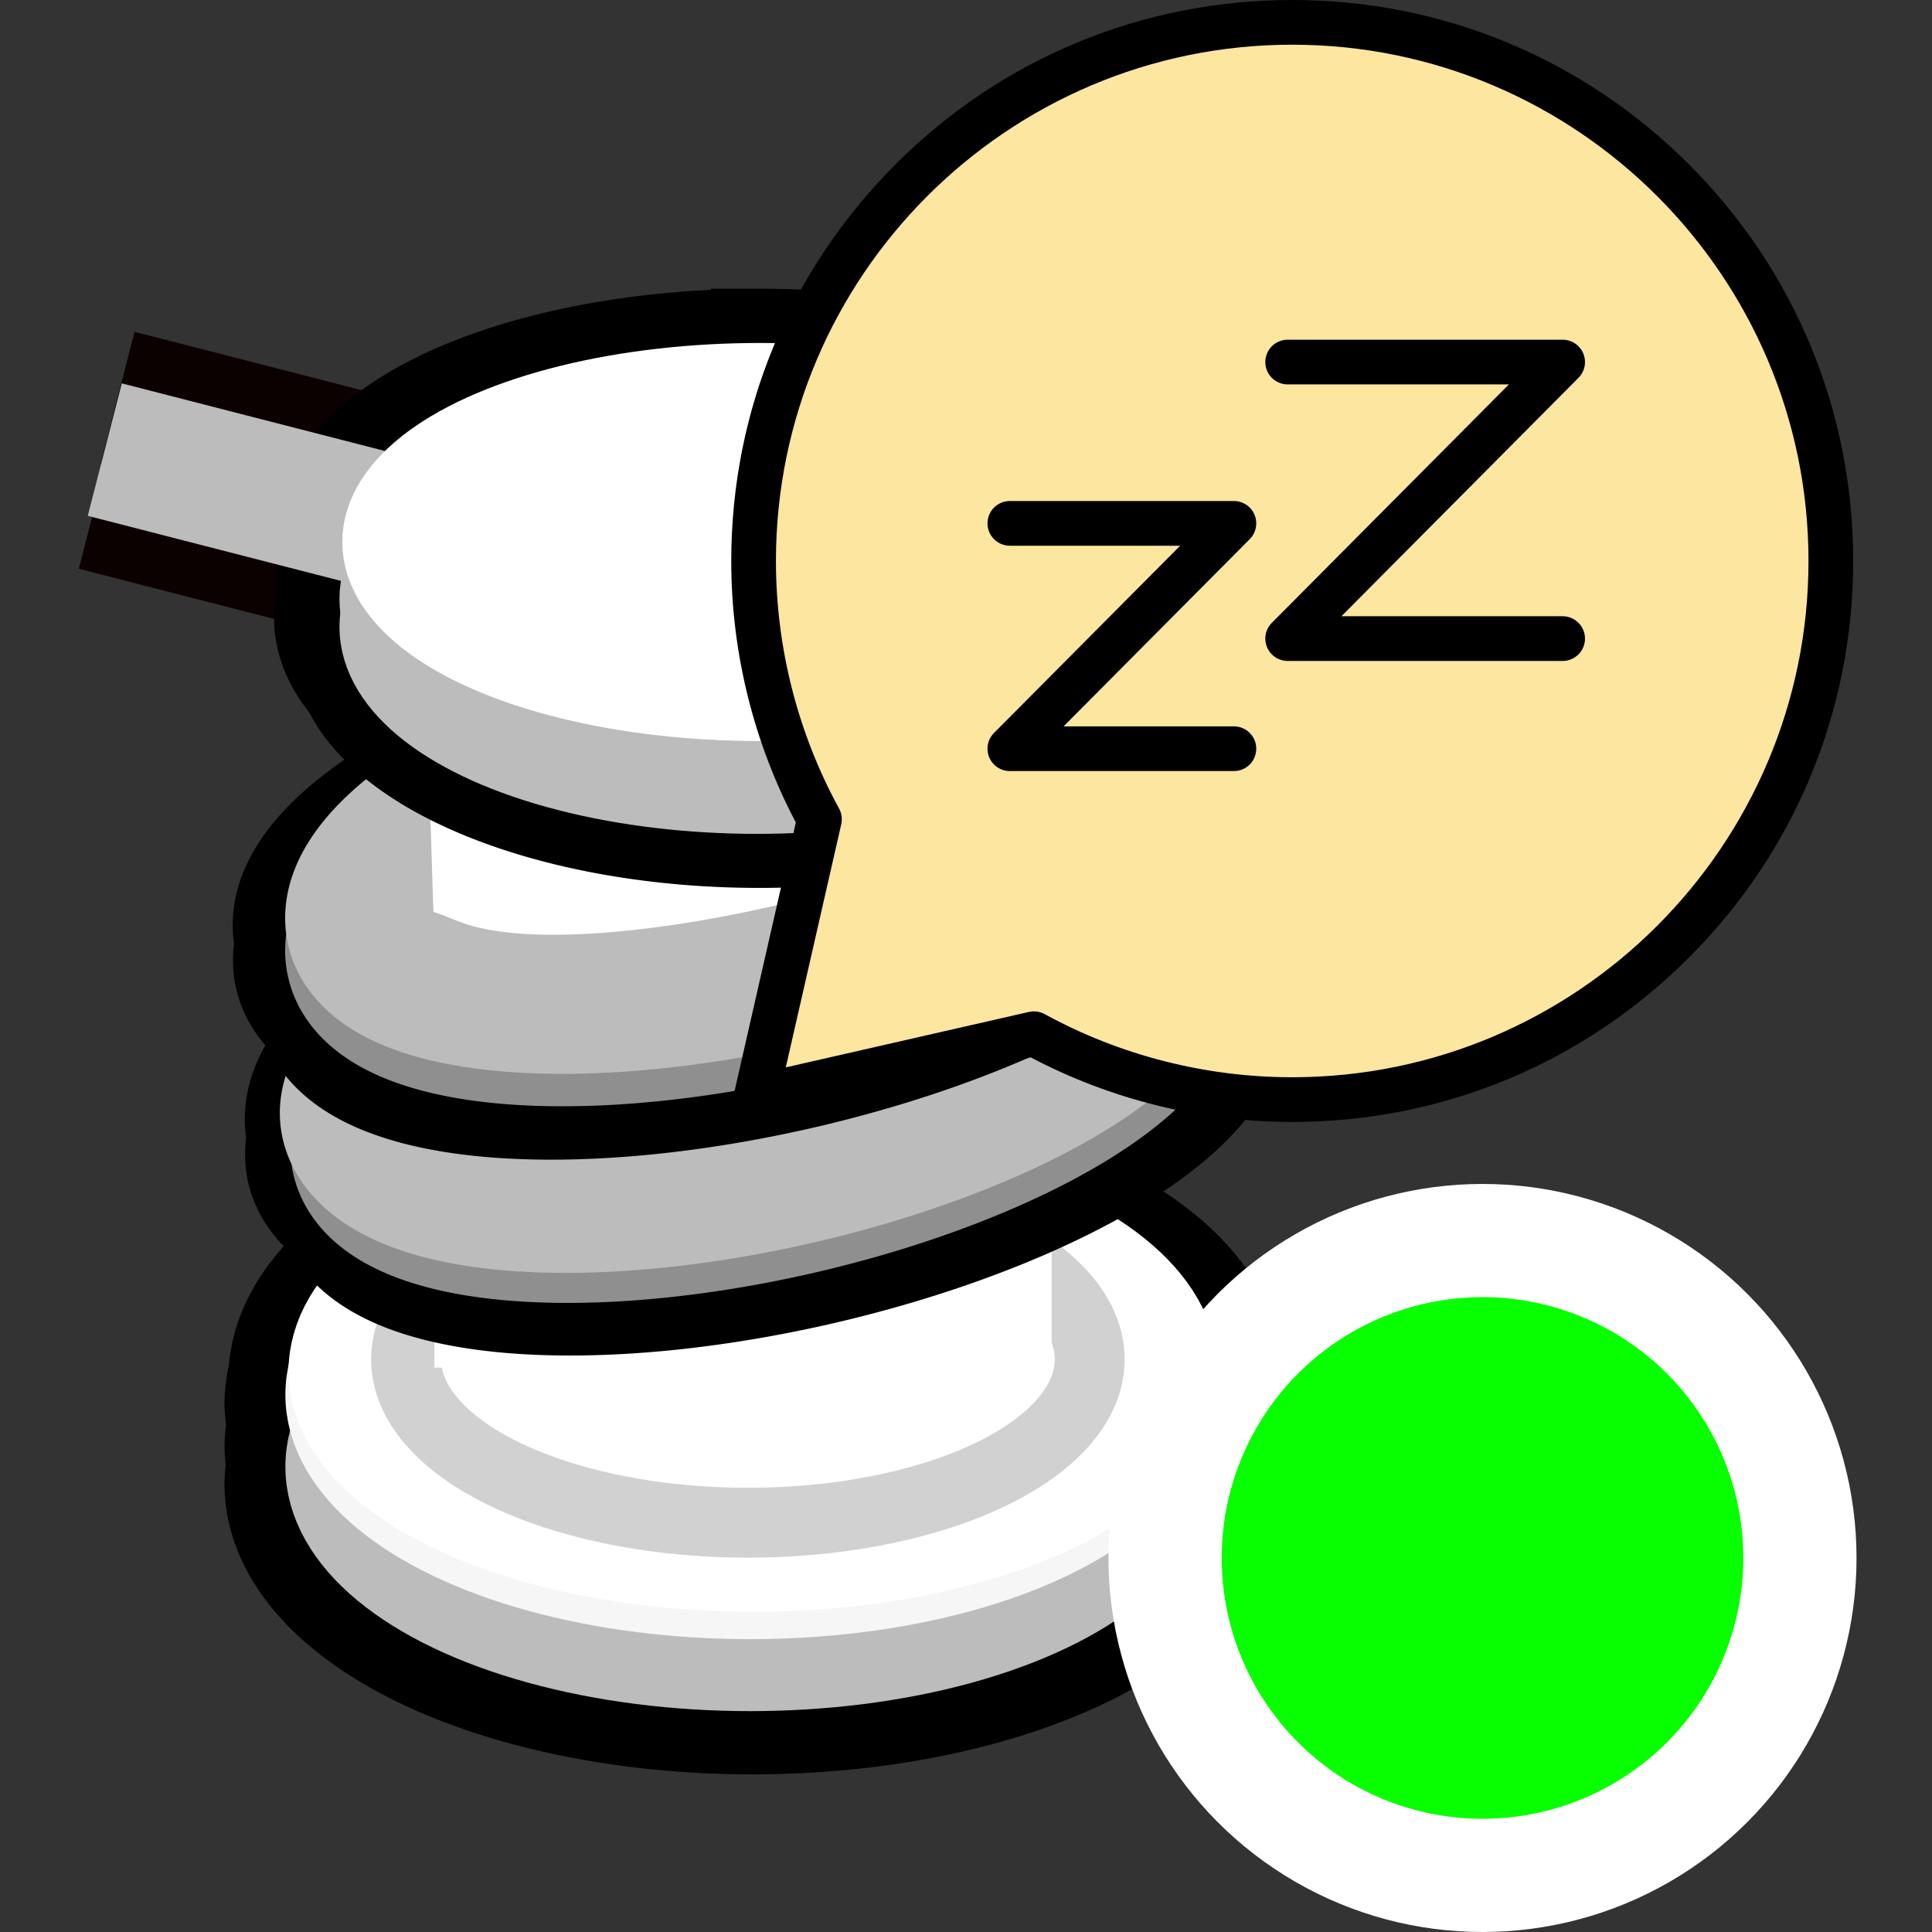 <?xml version="1.0" encoding="UTF-8" standalone="no"?>
<!-- Generator: Adobe Illustrator 19.0.0, SVG Export Plug-In . SVG Version: 6.00 Build 0)  -->

<svg
   xmlns:dc="http://purl.org/dc/elements/1.1/"
   xmlns:cc="http://creativecommons.org/ns#"
   xmlns:rdf="http://www.w3.org/1999/02/22-rdf-syntax-ns#"
   xmlns:svg="http://www.w3.org/2000/svg"
   xmlns="http://www.w3.org/2000/svg"
   xmlns:sodipodi="http://sodipodi.sourceforge.net/DTD/sodipodi-0.dtd"
   xmlns:inkscape="http://www.inkscape.org/namespaces/inkscape"
   version="1.1"
   id="Layer_1"
   x="0px"
   y="0px"
   viewBox="0 0 512 512"
   xml:space="preserve"
   inkscape:version="0.92.2 (5c3e80d, 2017-08-06)"
   sodipodi:docname="marker-mooring-quiet-contents.svg"
   width="512"
   height="512"><rect x="0" y="0" width="512" height="512" fill="#333333" stroke="none"/><defs
     id="defs79" /><sodipodi:namedview
     pagecolor="#ffffff"
     bordercolor="#666666"
     borderopacity="1"
     objecttolerance="10"
     gridtolerance="10"
     guidetolerance="10"
     inkscape:pageopacity="0"
     inkscape:pageshadow="2"
     inkscape:window-width="1920"
     inkscape:window-height="1017"
     id="namedview77"
     showgrid="false"
     inkscape:zoom="0.86000001"
     inkscape:cx="430.0612"
     inkscape:cy="126.44092"
     inkscape:window-x="-8"
     inkscape:window-y="-8"
     inkscape:window-maximized="1"
     inkscape:current-layer="Layer_1" /><g
     id="g47"
     transform="translate(0,215)" /><g
     id="g49"
     transform="translate(0,215)" /><g
     id="g51"
     transform="translate(0,215)" /><g
     id="g53"
     transform="translate(0,215)" /><g
     id="g55"
     transform="translate(0,215)" /><g
     id="g57"
     transform="translate(0,215)" /><g
     id="g59"
     transform="translate(0,215)" /><g
     id="g61"
     transform="translate(0,215)" /><g
     id="g63"
     transform="translate(0,215)" /><g
     id="g65"
     transform="translate(0,215)" /><g
     id="g67"
     transform="translate(0,215)" /><g
     id="g69"
     transform="translate(0,215)" /><g
     id="g71"
     transform="translate(0,215)" /><g
     id="g73"
     transform="translate(0,215)" /><g
     id="g75"
     transform="translate(0,215)" /><path
     style="fill:#ffffff;fill-opacity:1;stroke:#000000;stroke-width:32.523;stroke-miterlimit:4;stroke-dasharray:none;stroke-opacity:1"
     d="m 200.338,304.943 a 123.652,60.734 0 0 0 -123.558,59.424 123.652,60.734 0 0 0 -1.02,7.167 123.652,60.734 0 0 0 0.638,6.128 123.652,60.734 0 0 0 -0.638,5.626 123.652,60.734 0 0 0 0.498,4.886 123.652,60.734 0 0 0 -0.498,5.058 123.652,60.734 0 0 0 123.651,60.735 123.652,60.734 0 0 0 123.653,-60.735 123.652,60.734 0 0 0 -0.498,-4.886 123.652,60.734 0 0 0 0.498,-5.058 123.652,60.734 0 0 0 -0.638,-6.13 123.652,60.734 0 0 0 0.543,-4.315 123.652,60.734 0 0 0 1.02,-7.165 123.652,60.734 0 0 0 -123.651,-60.735 z"
     id="path4510-7-3-9-0-3-1"
     inkscape:connector-curvature="0" /><ellipse
     style="fill:#bcbcbc;fill-opacity:1;stroke:#bcbcbc;stroke-width:22.837;stroke-miterlimit:4;stroke-dasharray:none;stroke-opacity:1"
     id="path4510-7-3-9-0-3"
     cx="198.764"
     cy="-388.669"
     rx="111.717"
     ry="53.379"
     transform="scale(1,-1)" /><ellipse
     style="fill:#ffffff;fill-opacity:1;stroke:#f6f6f6;stroke-width:22.837;stroke-miterlimit:4;stroke-dasharray:none;stroke-opacity:1"
     id="path4510-7-3-9-2-3"
     cx="198.764"
     cy="-369.598"
     rx="111.717"
     ry="53.379"
     transform="scale(1,-1)" /><ellipse
     style="fill:#ffffff;fill-opacity:1;stroke:#ffffff;stroke-width:22.641;stroke-miterlimit:4;stroke-dasharray:none;stroke-opacity:1"
     id="path4510-7-3-2"
     cx="199.6"
     cy="-363.396"
     rx="111.815"
     ry="52.423"
     transform="scale(1,-1)" /><path
     style="fill:#000000;stroke:#0b0101;stroke-width:36.247;stroke-linecap:butt;stroke-linejoin:miter;stroke-miterlimit:4;stroke-dasharray:none;stroke-opacity:1"
     d="m 25.396,133.175 119.237,30.637"
     id="path4625-3-2"
     inkscape:connector-curvature="0"
     sodipodi:nodetypes="cc" /><path
     style="fill:#000000;stroke:#0b0101;stroke-width:36.247;stroke-linecap:butt;stroke-linejoin:miter;stroke-miterlimit:4;stroke-dasharray:none;stroke-opacity:1"
     d="M 31.144,105.49 150.381,136.126"
     id="path4625-3"
     inkscape:connector-curvature="0"
     sodipodi:nodetypes="cc" /><path
     style="fill:#ffffff;fill-opacity:1;stroke:#000000;stroke-width:25.649;stroke-miterlimit:4;stroke-dasharray:none;stroke-opacity:1"
     d="M 201.214,89.337 A 114.894,51.224 0 0 0 86.409,139.448 a 114.894,51.224 0 0 0 -0.949,6.051 114.894,51.224 0 0 0 0.592,5.17 114.894,51.224 0 0 0 -0.592,4.743 114.894,51.224 0 0 0 0.463,4.121 114.894,51.224 0 0 0 -0.463,4.267 114.894,51.224 0 0 0 114.894,51.223 114.894,51.224 0 0 0 114.894,-51.223 114.894,51.224 0 0 0 -0.463,-4.121 114.894,51.224 0 0 0 0.463,-4.267 114.894,51.224 0 0 0 -0.592,-5.168 114.894,51.224 0 0 0 0.505,-3.638 114.894,51.224 0 0 0 0.947,-6.047 114.894,51.224 0 0 0 -114.894,-51.223 z"
     id="path4510-7-3-9-0-1"
     inkscape:connector-curvature="0" /><rect
     style="fill:#ffffff;fill-opacity:1;stroke:#ffffff;stroke-width:50.873;stroke-miterlimit:4;stroke-dasharray:none;stroke-opacity:1"
     id="rect4532"
     width="124.494"
     height="172.594"
     x="138.517"
     y="169.036" /><ellipse
     style="fill:#ffffff;fill-opacity:1;stroke:#d1d1d1;stroke-width:18.518;stroke-miterlimit:4;stroke-dasharray:none;stroke-opacity:1"
     id="path4510-7-3-9-2-3-5"
     cx="198.196"
     cy="-360.25"
     rx="90.592"
     ry="43.286"
     transform="scale(1,-1)" /><rect
     style="fill:#ffffff;fill-opacity:1;stroke:none;stroke-width:0;stroke-linecap:butt;stroke-linejoin:round;stroke-miterlimit:4;stroke-dasharray:none;stroke-opacity:1;paint-order:normal"
     id="rect5364"
     width="163.556"
     height="61.333"
     x="115.132"
     y="301.094"
     ry="0" /><path
     style="fill:none;fill-opacity:1;stroke:#000000;stroke-width:40.11;stroke-miterlimit:4;stroke-dasharray:none;stroke-opacity:1"
     d="m 266.789,236.512 a 39.871,116.495 77.087 0 0 -73.196,8.906 39.871,116.495 77.087 0 0 -99.84,65.342 39.871,116.495 77.087 0 0 0.018,0.035 39.871,116.495 77.087 0 0 -0.018,9.115 39.871,116.495 77.087 0 0 126.401,10.318 39.871,116.495 77.087 0 0 99.84,-65.342 39.871,116.495 77.087 0 0 -0.016,-0.032 39.871,116.495 77.087 0 0 0.016,-9.117 39.871,116.495 77.087 0 0 -53.205,-19.224 z"
     id="path4510-7-3-3-5-6-0-2-2"
     inkscape:connector-curvature="0" /><path
     style="fill:none;fill-opacity:1;stroke:#000000;stroke-width:40.11;stroke-miterlimit:4;stroke-dasharray:none;stroke-opacity:1"
     d="m 258.745,226.872 a 39.871,116.495 77.087 0 0 -73.196,8.906 39.871,116.495 77.087 0 0 -99.84,65.342 39.871,116.495 77.087 0 0 0.018,0.035 39.871,116.495 77.087 0 0 -0.018,9.115 39.871,116.495 77.087 0 0 126.401,10.318 39.871,116.495 77.087 0 0 99.84,-65.342 39.871,116.495 77.087 0 0 -0.016,-0.032 39.871,116.495 77.087 0 0 0.016,-9.117 39.871,116.495 77.087 0 0 -53.205,-19.224 z"
     id="path4510-7-3-3-5-6-0-2-0-0"
     inkscape:connector-curvature="0" /><path
     style="fill:none;fill-opacity:1;stroke:#8f8f8f;stroke-width:37.704;stroke-miterlimit:4;stroke-dasharray:none;stroke-opacity:1"
     d="m 309.181,256.6 a 37.479,109.506 77.087 0 0 -118.818,-9.699 37.479,109.506 77.087 0 0 -93.851,61.422 37.479,109.506 77.087 0 0 118.818,9.7 37.479,109.506 77.087 0 0 93.851,-61.422 z"
     id="path4510-7-3-3-5-6-0-6"
     inkscape:connector-curvature="0" /><g
     transform="matrix(6.359,0,0,6.359,486.971,172.729)"
     id="g4560-0"><path
       inkscape:connector-curvature="0"
       id="path4510-7-3-3-5"
       d="M -30.823,-5.024 A 17.209,5.927 0 0 1 -48.032,0.902 17.209,5.927 0 0 1 -65.241,-5.024 17.209,5.927 0 0 1 -48.032,-10.951 17.209,5.927 0 0 1 -30.823,-5.024 Z"
       style="fill:none;fill-opacity:1;stroke:#bcbcbc;stroke-width:5.944;stroke-miterlimit:4;stroke-dasharray:none;stroke-opacity:1"
       transform="matrix(0.972,-0.236,-0.331,-0.944,0,0)" /><path
       sodipodi:nodetypes="cscccc"
       inkscape:connector-curvature="0"
       id="rect4532-4-8"
       d="m -57.188,11.685 c 0.676,0.148 10.306,-2.97 15.341,-3.584 4.753,-0.58 5.881,-0.857 8.853,-0.063 l -0.075,3.36 c -7.77,-2.629 -23.032,6.997 -23.909,6.756 z"
       style="fill:#ffffff;fill-opacity:1;stroke:#ffffff;stroke-width:3.366;stroke-miterlimit:4;stroke-dasharray:none;stroke-opacity:1" /></g><path
     style="fill:none;fill-opacity:1;stroke:#000000;stroke-width:41.158;stroke-miterlimit:4;stroke-dasharray:none;stroke-opacity:1"
     d="m 265.255,175.472 a 39.968,122.363 77.87 0 0 -77.07,8.906 39.968,122.363 77.87 0 0 -105.124,65.342 39.968,122.363 77.87 0 0 0.019,0.035 39.968,122.363 77.87 0 0 -0.019,9.115 39.968,122.363 77.87 0 0 133.09,10.318 39.968,122.363 77.87 0 0 105.124,-65.342 39.968,122.363 77.87 0 0 -0.017,-0.032 39.968,122.363 77.87 0 0 0.017,-9.117 39.968,122.363 77.87 0 0 -56.021,-19.224 z"
     id="path4510-7-3-3-5-6-0-2-0"
     inkscape:connector-curvature="0" /><path
     style="fill:none;fill-opacity:1;stroke:#000000;stroke-width:40.11;stroke-miterlimit:4;stroke-dasharray:none;stroke-opacity:1"
     d="m 261.787,184.607 a 39.871,116.495 77.087 0 0 -73.196,8.906 39.871,116.495 77.087 0 0 -99.84,65.342 39.871,116.495 77.087 0 0 0.018,0.035 39.871,116.495 77.087 0 0 -0.018,9.115 39.871,116.495 77.087 0 0 126.401,10.318 39.871,116.495 77.087 0 0 99.84,-65.342 39.871,116.495 77.087 0 0 -0.016,-0.032 39.871,116.495 77.087 0 0 0.016,-9.117 39.871,116.495 77.087 0 0 -53.205,-19.224 z"
     id="path4510-7-3-3-5-6-0-2"
     inkscape:connector-curvature="0" /><path
     style="fill:none;fill-opacity:1;stroke:#8f8f8f;stroke-width:37.704;stroke-miterlimit:4;stroke-dasharray:none;stroke-opacity:1"
     d="m 307.821,204.491 a 37.479,109.506 77.087 0 0 -118.818,-9.699 37.479,109.506 77.087 0 0 -93.851,61.422 37.479,109.506 77.087 0 0 118.818,9.699 37.479,109.506 77.087 0 0 93.851,-61.422 z"
     id="path4510-7-3-3-5-6-0"
     inkscape:connector-curvature="0" /><path
     style="fill:none;fill-opacity:1;stroke:#bcbcbc;stroke-width:37.704;stroke-miterlimit:4;stroke-dasharray:none;stroke-opacity:1"
     d="m 307.821,195.89 a 37.479,109.506 77.087 0 0 -118.818,-9.699 37.479,109.506 77.087 0 0 -93.851,61.422 37.479,109.506 77.087 0 0 118.818,9.7 37.479,109.506 77.087 0 0 93.851,-61.422 z"
     id="path4510-7-3-3-5-6"
     inkscape:connector-curvature="0" /><path
     style="fill:#ffffff;fill-opacity:1;stroke:#ffffff;stroke-width:21.404;stroke-miterlimit:4;stroke-dasharray:none;stroke-opacity:1"
     d="m 124.027,193.729 c 4.301,0.942 65.535,-18.885 97.557,-22.793 30.224,-3.688 37.399,-5.451 56.299,-0.399 l -0.478,27.144 C 248.474,225.025 152.334,244.533 125.327,234.216 Z"
     id="rect4532-4-8-1"
     inkscape:connector-curvature="0"
     sodipodi:nodetypes="cscccc" /><path
     style="fill:#ffffff;fill-opacity:1;stroke:#000000;stroke-width:15.58;stroke-miterlimit:4;stroke-dasharray:none;stroke-opacity:1"
     d="m 202.077,91.002 a 115.701,55.636 0 0 0 -115.612,54.428 115.701,55.636 0 0 0 -0.955,6.572 115.701,55.636 0 0 0 0.596,5.615 115.701,55.636 0 0 0 -0.596,5.152 115.701,55.636 0 0 0 0.467,4.476 115.701,55.636 0 0 0 -0.467,4.635 115.701,55.636 0 0 0 115.702,55.635 115.701,55.636 0 0 0 115.702,-55.635 115.701,55.636 0 0 0 -0.467,-4.476 115.701,55.636 0 0 0 0.467,-4.635 115.701,55.636 0 0 0 -0.596,-5.613 115.701,55.636 0 0 0 0.508,-3.952 115.701,55.636 0 0 0 0.953,-6.568 115.701,55.636 0 0 0 -115.702,-55.635 z"
     id="path4510-7-3-9-0-1-3"
     inkscape:connector-curvature="0" /><path
     style="fill:none;stroke:#bcbcbc;stroke-width:36.247;stroke-linecap:butt;stroke-linejoin:miter;stroke-miterlimit:4;stroke-dasharray:none;stroke-opacity:1"
     d="M 27.768,119.151 147.005,149.788"
     id="path4625"
     inkscape:connector-curvature="0"
     sodipodi:nodetypes="cc" /><ellipse
     style="fill:#ffffff;fill-opacity:1;stroke:#bcbcbc;stroke-width:19.891;stroke-miterlimit:4;stroke-dasharray:none;stroke-opacity:1"
     id="path4510-7-3-9-0"
     cx="200.641"
     cy="-166.126"
     rx="100.737"
     ry="44.912"
     transform="scale(1,-1)" /><ellipse
     style="fill:#ffffff;fill-opacity:1;stroke:#bcbcbc;stroke-width:19.891;stroke-miterlimit:4;stroke-dasharray:none;stroke-opacity:1"
     id="path4510-7-3-9"
     cx="200.641"
     cy="-158.772"
     rx="100.737"
     ry="44.912"
     transform="scale(1,-1)" /><ellipse
     style="fill:#ffffff;fill-opacity:1;stroke:#ffffff;stroke-width:19.484;stroke-miterlimit:4;stroke-dasharray:none;stroke-opacity:1"
     id="path4510-7-3"
     cx="201.395"
     cy="-143.64"
     rx="100.941"
     ry="43.007"
     transform="scale(1,-1)" /><path
     inkscape:connector-curvature="0"
     style="fill:#fce6a0;stroke-width:0.581"
     d="m 342.451,5.923 c -78.834,0 -142.741,63.907 -142.741,142.741 0,24.804 6.33,48.127 17.458,68.449 l -16.797,73.631 73.63,-16.797 c 20.323,11.127 43.647,17.458 68.45,17.458 78.834,0 142.741,-63.907 142.741,-142.741 0,-78.834 -63.907,-142.741 -142.741,-142.741 z"
     id="path2" /><path
     inkscape:connector-curvature="0"
     d="m 342.451,297.327 c -24.151,0 -48.061,-5.911 -69.297,-17.113 l -71.465,16.303 c -1.984,0.453 -4.065,-0.146 -5.505,-1.587 -1.44,-1.44 -2.039,-3.519 -1.587,-5.505 l 16.303,-71.465 c -11.202,-21.237 -17.113,-45.147 -17.113,-69.298 0,-39.709 15.463,-77.042 43.543,-105.121 C 265.409,15.463 302.741,4.3484265e-6 342.451,4.3484265e-6 c 39.71,0 77.042,15.463 105.121,43.542 28.079,28.079 43.543,65.412 43.543,105.121 0,39.709 -15.463,77.042 -43.543,105.121 -28.079,28.079 -65.411,43.542 -105.121,43.542 z M 274.002,268.024 c 0.987,0 1.966,0.247 2.845,0.728 19.989,10.944 42.675,16.73 65.604,16.73 75.442,0 136.818,-61.376 136.818,-136.818 0,-75.442 -61.377,-136.818 -136.818,-136.818 -75.442,0 -136.818,61.377 -136.818,136.818 0,22.929 5.786,45.615 16.73,65.605 0.695,1.27 0.901,2.75 0.58,4.161 l -14.7,64.442 64.443,-14.7 c 0.434,-0.099 0.876,-0.149 1.316,-0.149 z"
     id="path4"
     style="stroke-width:0.581" /><path
     inkscape:connector-curvature="0"
     d="m 326.997,204.339 h -59.375 c -2.392,0 -4.551,-1.439 -5.469,-3.649 -0.919,-2.208 -0.418,-4.754 1.269,-6.451 l 49.334,-49.616 h -45.135 c -3.271,0 -5.923,-2.652 -5.923,-5.923 0,-3.271 2.652,-5.923 5.923,-5.923 h 59.375 c 2.392,0 4.551,1.439 5.469,3.649 0.919,2.208 0.418,4.754 -1.269,6.451 l -49.333,49.616 h 45.134 c 3.271,0 5.923,2.652 5.923,5.923 0,3.271 -2.652,5.923 -5.923,5.923 z"
     id="path6"
     style="stroke-width:0.581" /><path
     inkscape:connector-curvature="0"
     d="m 414.117,175.159 h -72.87 c -2.392,0 -4.551,-1.439 -5.469,-3.649 -0.919,-2.208 -0.418,-4.754 1.269,-6.451 l 62.828,-63.187 h -58.629 c -3.271,0 -5.923,-2.652 -5.923,-5.923 0,-3.271 2.652,-5.923 5.923,-5.923 h 72.87 c 2.392,0 4.551,1.439 5.469,3.649 0.919,2.208 0.418,4.754 -1.269,6.451 l -62.828,63.187 h 58.629 c 3.271,0 5.923,2.652 5.923,5.923 5.8e-4,3.271 -2.652,5.923 -5.923,5.923 z"
     id="path8"
     style="stroke-width:0.581" /><circle
     style="opacity:1;fill:#07ff00;fill-opacity:1;fill-rule:nonzero;stroke:#ffffff;stroke-width:30;stroke-linecap:butt;stroke-linejoin:miter;stroke-miterlimit:4;stroke-dasharray:none;stroke-opacity:1"
     id="path8111"
     cx="392.879"
     cy="412.879"
     r="84.121" /></svg>